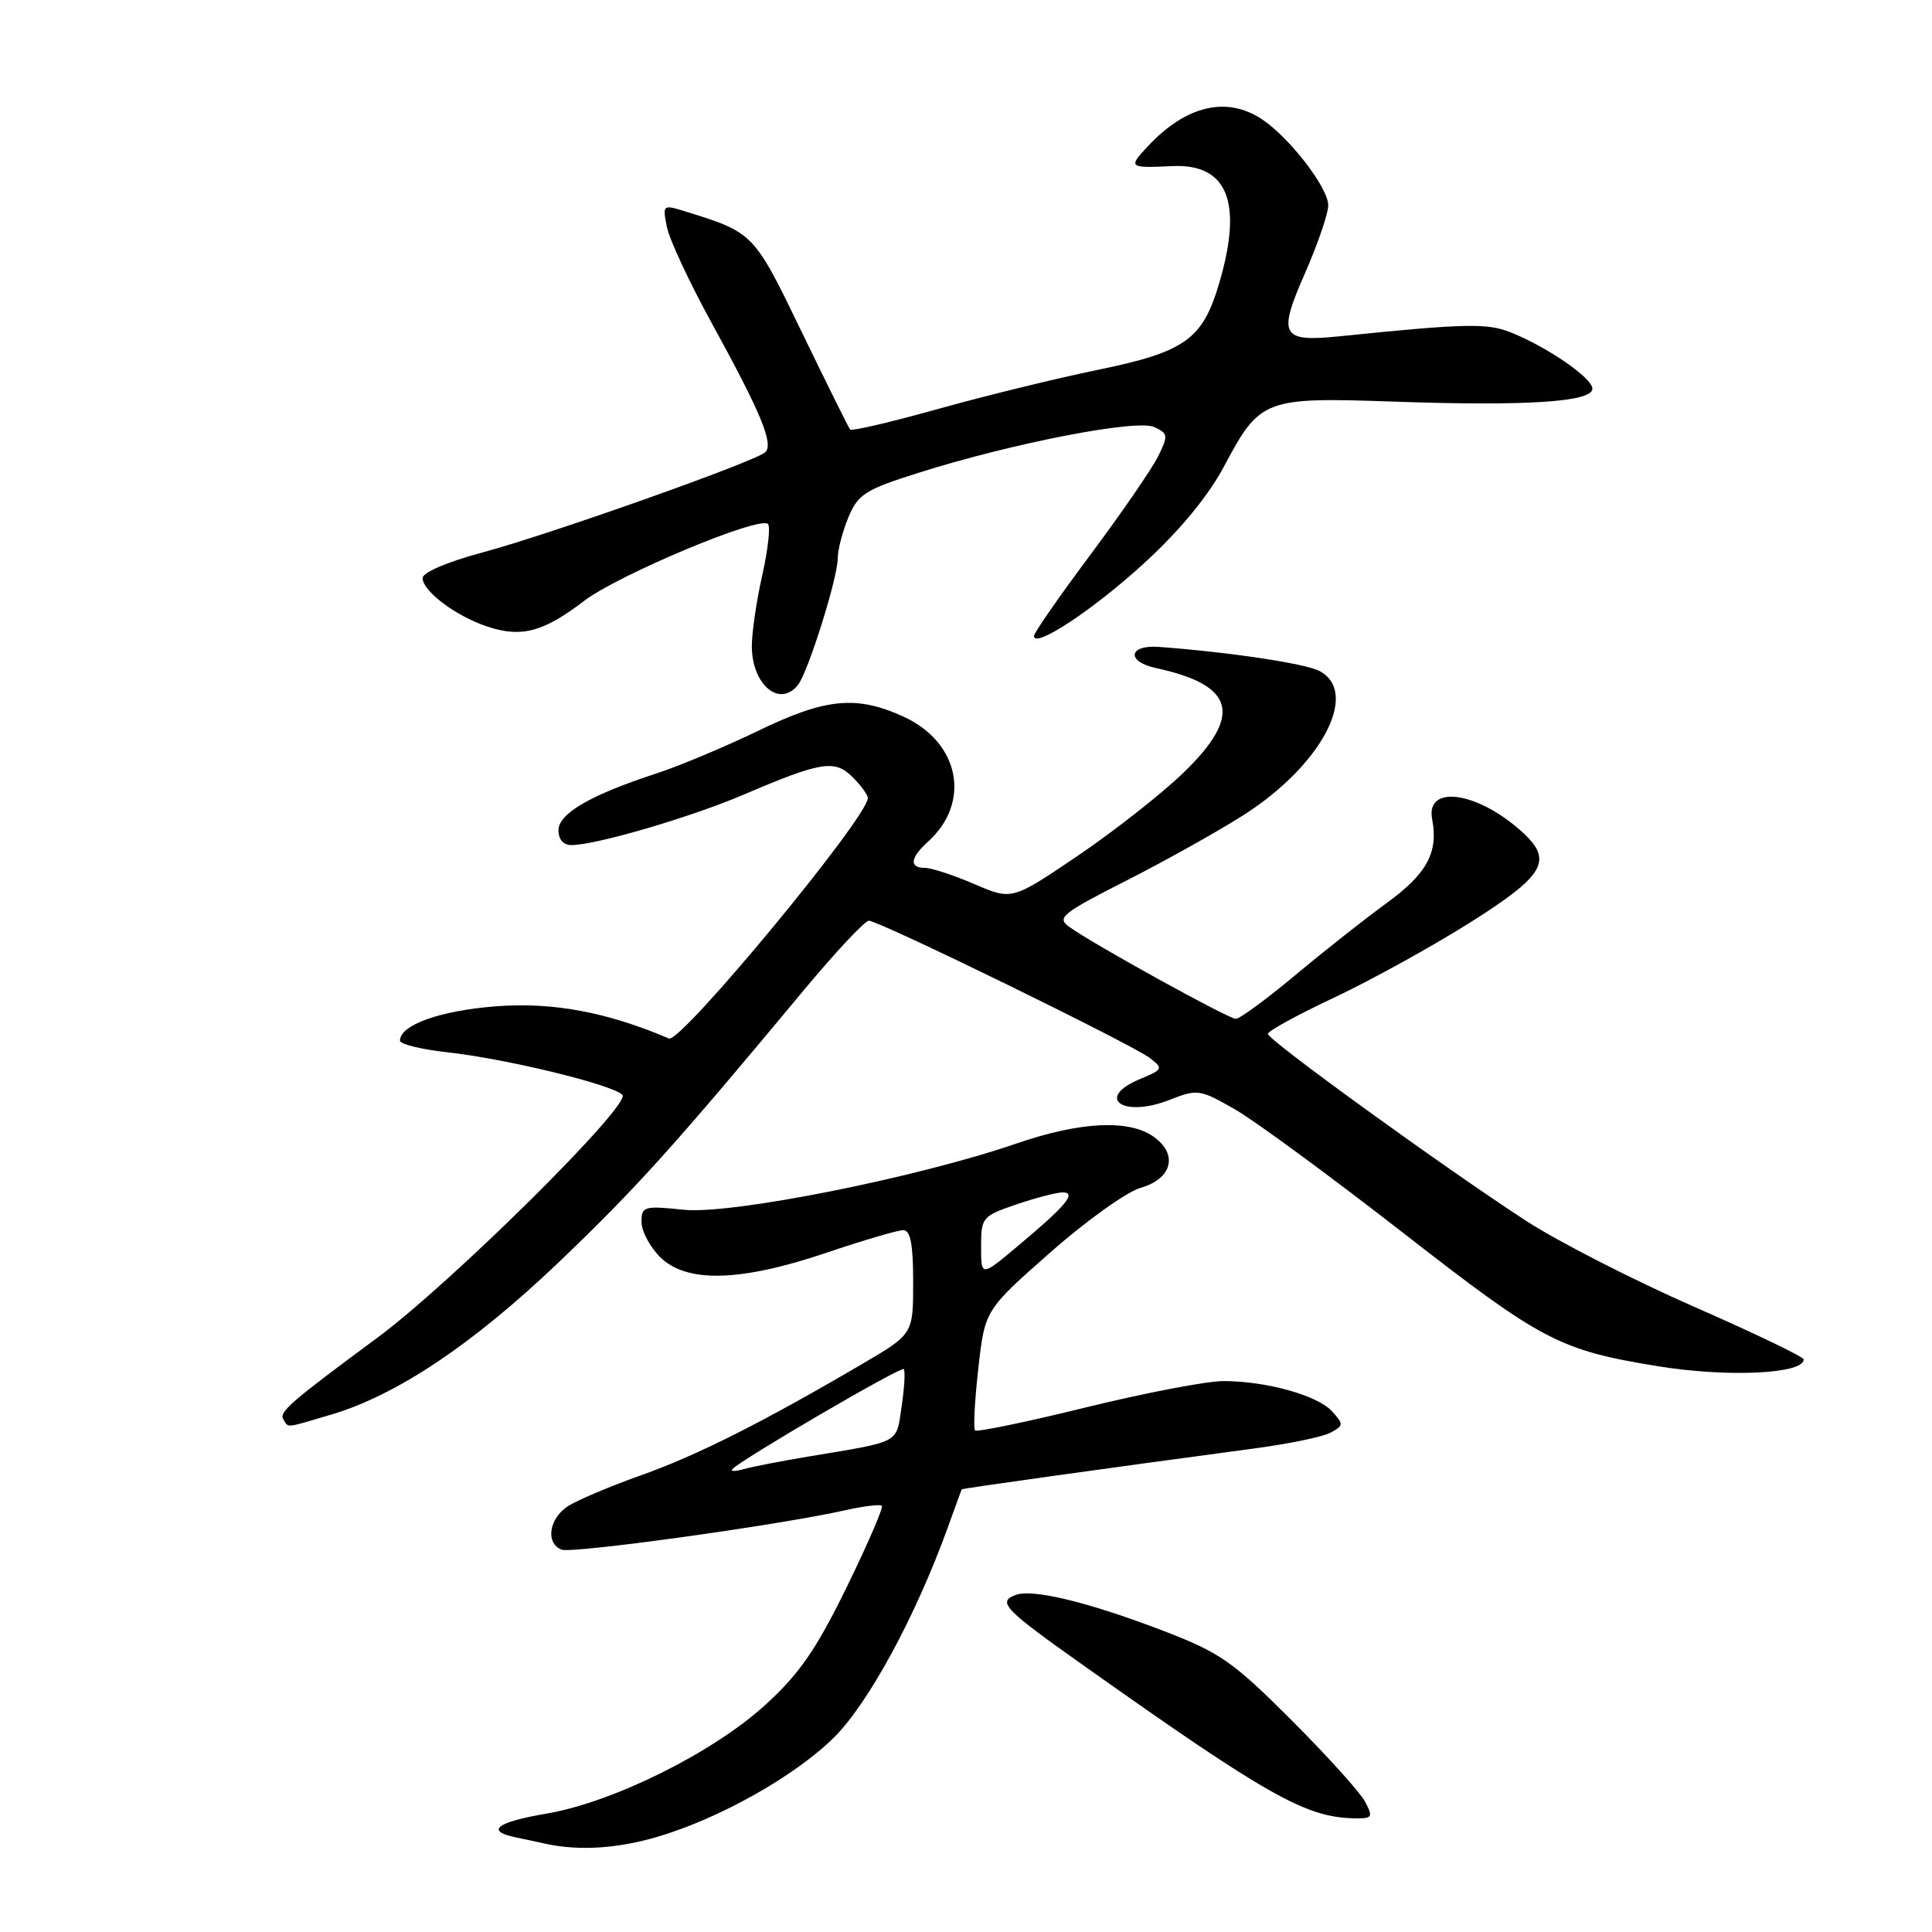 <?xml version="1.0" encoding="UTF-8" standalone="no"?>
<!DOCTYPE svg PUBLIC "-//W3C//DTD SVG 1.1//EN" "http://www.w3.org/Graphics/SVG/1.1/DTD/svg11.dtd" >
<svg xmlns="http://www.w3.org/2000/svg" xmlns:xlink="http://www.w3.org/1999/xlink" version="1.1" viewBox="0 0 256 256">
 <g >
 <path fill="currentColor"
d=" M 87.07 243.40 C 95.29 240.99 105.29 235.37 110.47 230.26 C 115.04 225.76 121.32 214.19 125.55 202.50 C 126.54 199.75 127.39 197.43 127.43 197.35 C 127.49 197.22 145.56 194.70 166.48 191.89 C 170.87 191.30 175.30 190.38 176.31 189.83 C 178.04 188.91 178.05 188.72 176.52 187.02 C 174.60 184.90 167.80 183.00 162.11 183.00 C 159.91 183.00 151.71 184.57 143.88 186.49 C 136.06 188.42 129.45 189.78 129.20 189.54 C 128.96 189.29 129.15 185.60 129.63 181.34 C 130.50 173.60 130.50 173.60 139.14 165.98 C 143.90 161.78 149.30 157.92 151.14 157.39 C 155.33 156.20 156.15 152.92 152.83 150.60 C 149.56 148.30 143.10 148.63 134.76 151.50 C 121.58 156.04 96.93 160.95 90.62 160.30 C 85.33 159.75 85.00 159.85 85.00 161.91 C 85.00 163.11 86.10 165.20 87.45 166.55 C 90.95 170.04 98.07 169.86 109.50 166.00 C 114.38 164.35 118.97 163.00 119.69 163.00 C 120.64 163.00 121.00 164.87 121.00 169.89 C 121.00 176.77 121.00 176.77 114.25 180.73 C 101.02 188.49 92.39 192.83 85.00 195.46 C 80.88 196.92 76.49 198.78 75.25 199.58 C 72.72 201.23 72.26 204.50 74.43 205.34 C 75.86 205.88 103.45 202.05 111.97 200.12 C 114.43 199.57 116.63 199.30 116.85 199.52 C 117.08 199.74 114.98 204.60 112.19 210.31 C 108.15 218.56 105.95 221.76 101.45 225.87 C 94.52 232.21 81.31 238.78 72.49 240.30 C 65.83 241.43 64.27 242.59 68.25 243.44 C 69.49 243.71 71.40 244.11 72.50 244.35 C 76.81 245.26 81.87 244.93 87.07 243.40 Z  M 180.89 238.75 C 180.24 237.51 175.83 232.63 171.10 227.90 C 163.37 220.17 161.66 218.98 154.22 216.12 C 144.19 212.28 136.79 210.48 134.54 211.35 C 132.12 212.28 133.06 213.25 143.81 220.85 C 167.81 237.85 172.97 240.77 179.29 240.93 C 181.86 240.99 181.98 240.83 180.89 238.75 Z  M 43.92 187.43 C 52.60 184.85 62.66 178.11 74.01 167.28 C 84.26 157.49 89.40 151.78 106.47 131.25 C 110.70 126.16 114.60 122.00 115.13 122.00 C 116.48 122.00 150.08 138.42 152.37 140.20 C 154.16 141.58 154.09 141.72 151.12 142.95 C 145.02 145.48 148.75 148.19 154.97 145.74 C 158.69 144.28 158.99 144.33 163.66 147.01 C 166.32 148.54 176.38 155.93 186.00 163.42 C 204.33 177.69 206.63 178.90 219.61 181.02 C 228.82 182.53 239.01 182.07 239.00 180.13 C 238.99 179.79 232.45 176.64 224.45 173.14 C 216.45 169.63 206.44 164.51 202.20 161.76 C 191.16 154.57 168.00 137.80 168.00 137.00 C 168.00 136.62 171.94 134.46 176.75 132.20 C 181.56 129.94 189.64 125.48 194.70 122.30 C 204.68 116.01 205.84 114.03 201.75 110.29 C 195.83 104.88 188.87 103.87 189.77 108.56 C 190.61 112.95 189.08 115.77 183.75 119.65 C 180.86 121.75 175.39 126.07 171.60 129.24 C 167.80 132.41 164.27 135.00 163.75 135.00 C 162.78 135.00 144.87 125.12 141.66 122.80 C 140.00 121.61 140.71 121.03 149.16 116.73 C 154.30 114.12 161.29 110.22 164.70 108.05 C 175.07 101.47 180.21 91.79 174.86 88.92 C 173.00 87.93 163.00 86.42 153.60 85.72 C 149.51 85.41 149.19 87.67 153.20 88.53 C 163.68 90.79 164.70 94.79 156.75 102.45 C 153.86 105.23 147.59 110.16 142.80 113.40 C 134.10 119.29 134.10 119.29 129.12 117.15 C 126.37 115.97 123.43 115.00 122.56 115.00 C 120.44 115.00 120.60 113.67 122.96 111.53 C 128.74 106.31 127.16 98.34 119.68 94.94 C 113.45 92.11 109.40 92.51 100.45 96.84 C 96.08 98.95 90.03 101.49 87.00 102.48 C 78.23 105.34 74.00 107.80 74.00 110.02 C 74.00 111.25 74.67 111.99 75.75 111.98 C 79.04 111.95 91.49 108.30 98.50 105.31 C 108.85 100.89 110.61 100.61 112.98 102.98 C 114.09 104.09 115.00 105.34 114.99 105.75 C 114.98 108.31 90.19 138.27 88.64 137.61 C 80.47 134.11 73.23 132.76 65.72 133.34 C 58.29 133.92 53.00 135.81 53.00 137.89 C 53.00 138.36 55.81 139.05 59.25 139.43 C 67.06 140.29 81.10 143.70 82.47 145.07 C 83.72 146.32 59.81 170.01 49.97 177.28 C 38.48 185.77 36.95 187.10 37.54 188.06 C 38.26 189.23 37.68 189.28 43.92 187.43 Z  M 105.74 90.75 C 107.08 89.05 111.00 76.58 111.00 74.01 C 111.00 72.87 111.64 70.41 112.42 68.54 C 113.70 65.48 114.64 64.88 121.77 62.63 C 134.22 58.70 150.61 55.52 152.93 56.58 C 154.79 57.44 154.82 57.71 153.44 60.50 C 152.62 62.15 148.59 68.00 144.49 73.50 C 140.38 79.00 137.01 83.85 137.01 84.27 C 136.99 86.01 144.97 80.73 151.72 74.52 C 156.35 70.27 160.09 65.73 162.17 61.84 C 166.98 52.80 167.46 52.62 184.79 53.22 C 202.33 53.83 211.00 53.26 211.00 51.51 C 211.00 50.10 205.13 46.04 200.23 44.06 C 197.08 42.79 194.20 42.85 177.50 44.56 C 169.75 45.35 169.28 44.48 172.91 36.22 C 174.61 32.34 176.00 28.29 176.00 27.22 C 176.00 24.87 170.87 18.22 167.18 15.78 C 162.51 12.70 157.13 13.99 152.08 19.40 C 149.46 22.20 149.57 22.28 155.33 22.01 C 162.69 21.67 164.73 26.82 161.52 37.63 C 159.33 44.99 157.01 46.63 145.46 49.01 C 139.98 50.13 130.44 52.47 124.26 54.20 C 118.07 55.93 112.85 57.15 112.65 56.92 C 112.45 56.69 109.57 50.88 106.24 44.00 C 99.84 30.77 99.89 30.83 90.63 27.96 C 87.84 27.10 87.78 27.16 88.37 30.09 C 88.70 31.74 91.37 37.46 94.30 42.80 C 100.86 54.75 102.56 58.86 101.39 59.93 C 100.02 61.18 72.79 70.83 63.91 73.21 C 59.31 74.44 56.00 75.85 56.00 76.59 C 56.00 78.34 60.43 81.66 64.62 83.04 C 69.10 84.52 72.01 83.74 77.40 79.62 C 81.94 76.16 100.66 68.32 101.76 69.43 C 102.11 69.77 101.76 72.86 100.99 76.28 C 100.22 79.70 99.61 83.93 99.62 85.68 C 99.66 90.77 103.33 93.81 105.74 90.75 Z  M 97.05 194.66 C 98.26 193.36 119.37 181.04 119.75 181.41 C 119.97 181.64 119.84 183.86 119.47 186.35 C 118.72 191.36 119.53 190.93 107.00 193.02 C 103.42 193.62 99.60 194.36 98.50 194.68 C 97.40 194.99 96.75 194.98 97.05 194.66 Z  M 130.00 165.19 C 130.00 161.32 130.15 161.14 134.68 159.59 C 137.25 158.72 140.01 158.00 140.80 158.00 C 142.73 158.00 141.25 159.77 134.85 165.12 C 130.00 169.19 130.00 169.19 130.00 165.19 Z "/>
</g>
</svg>
